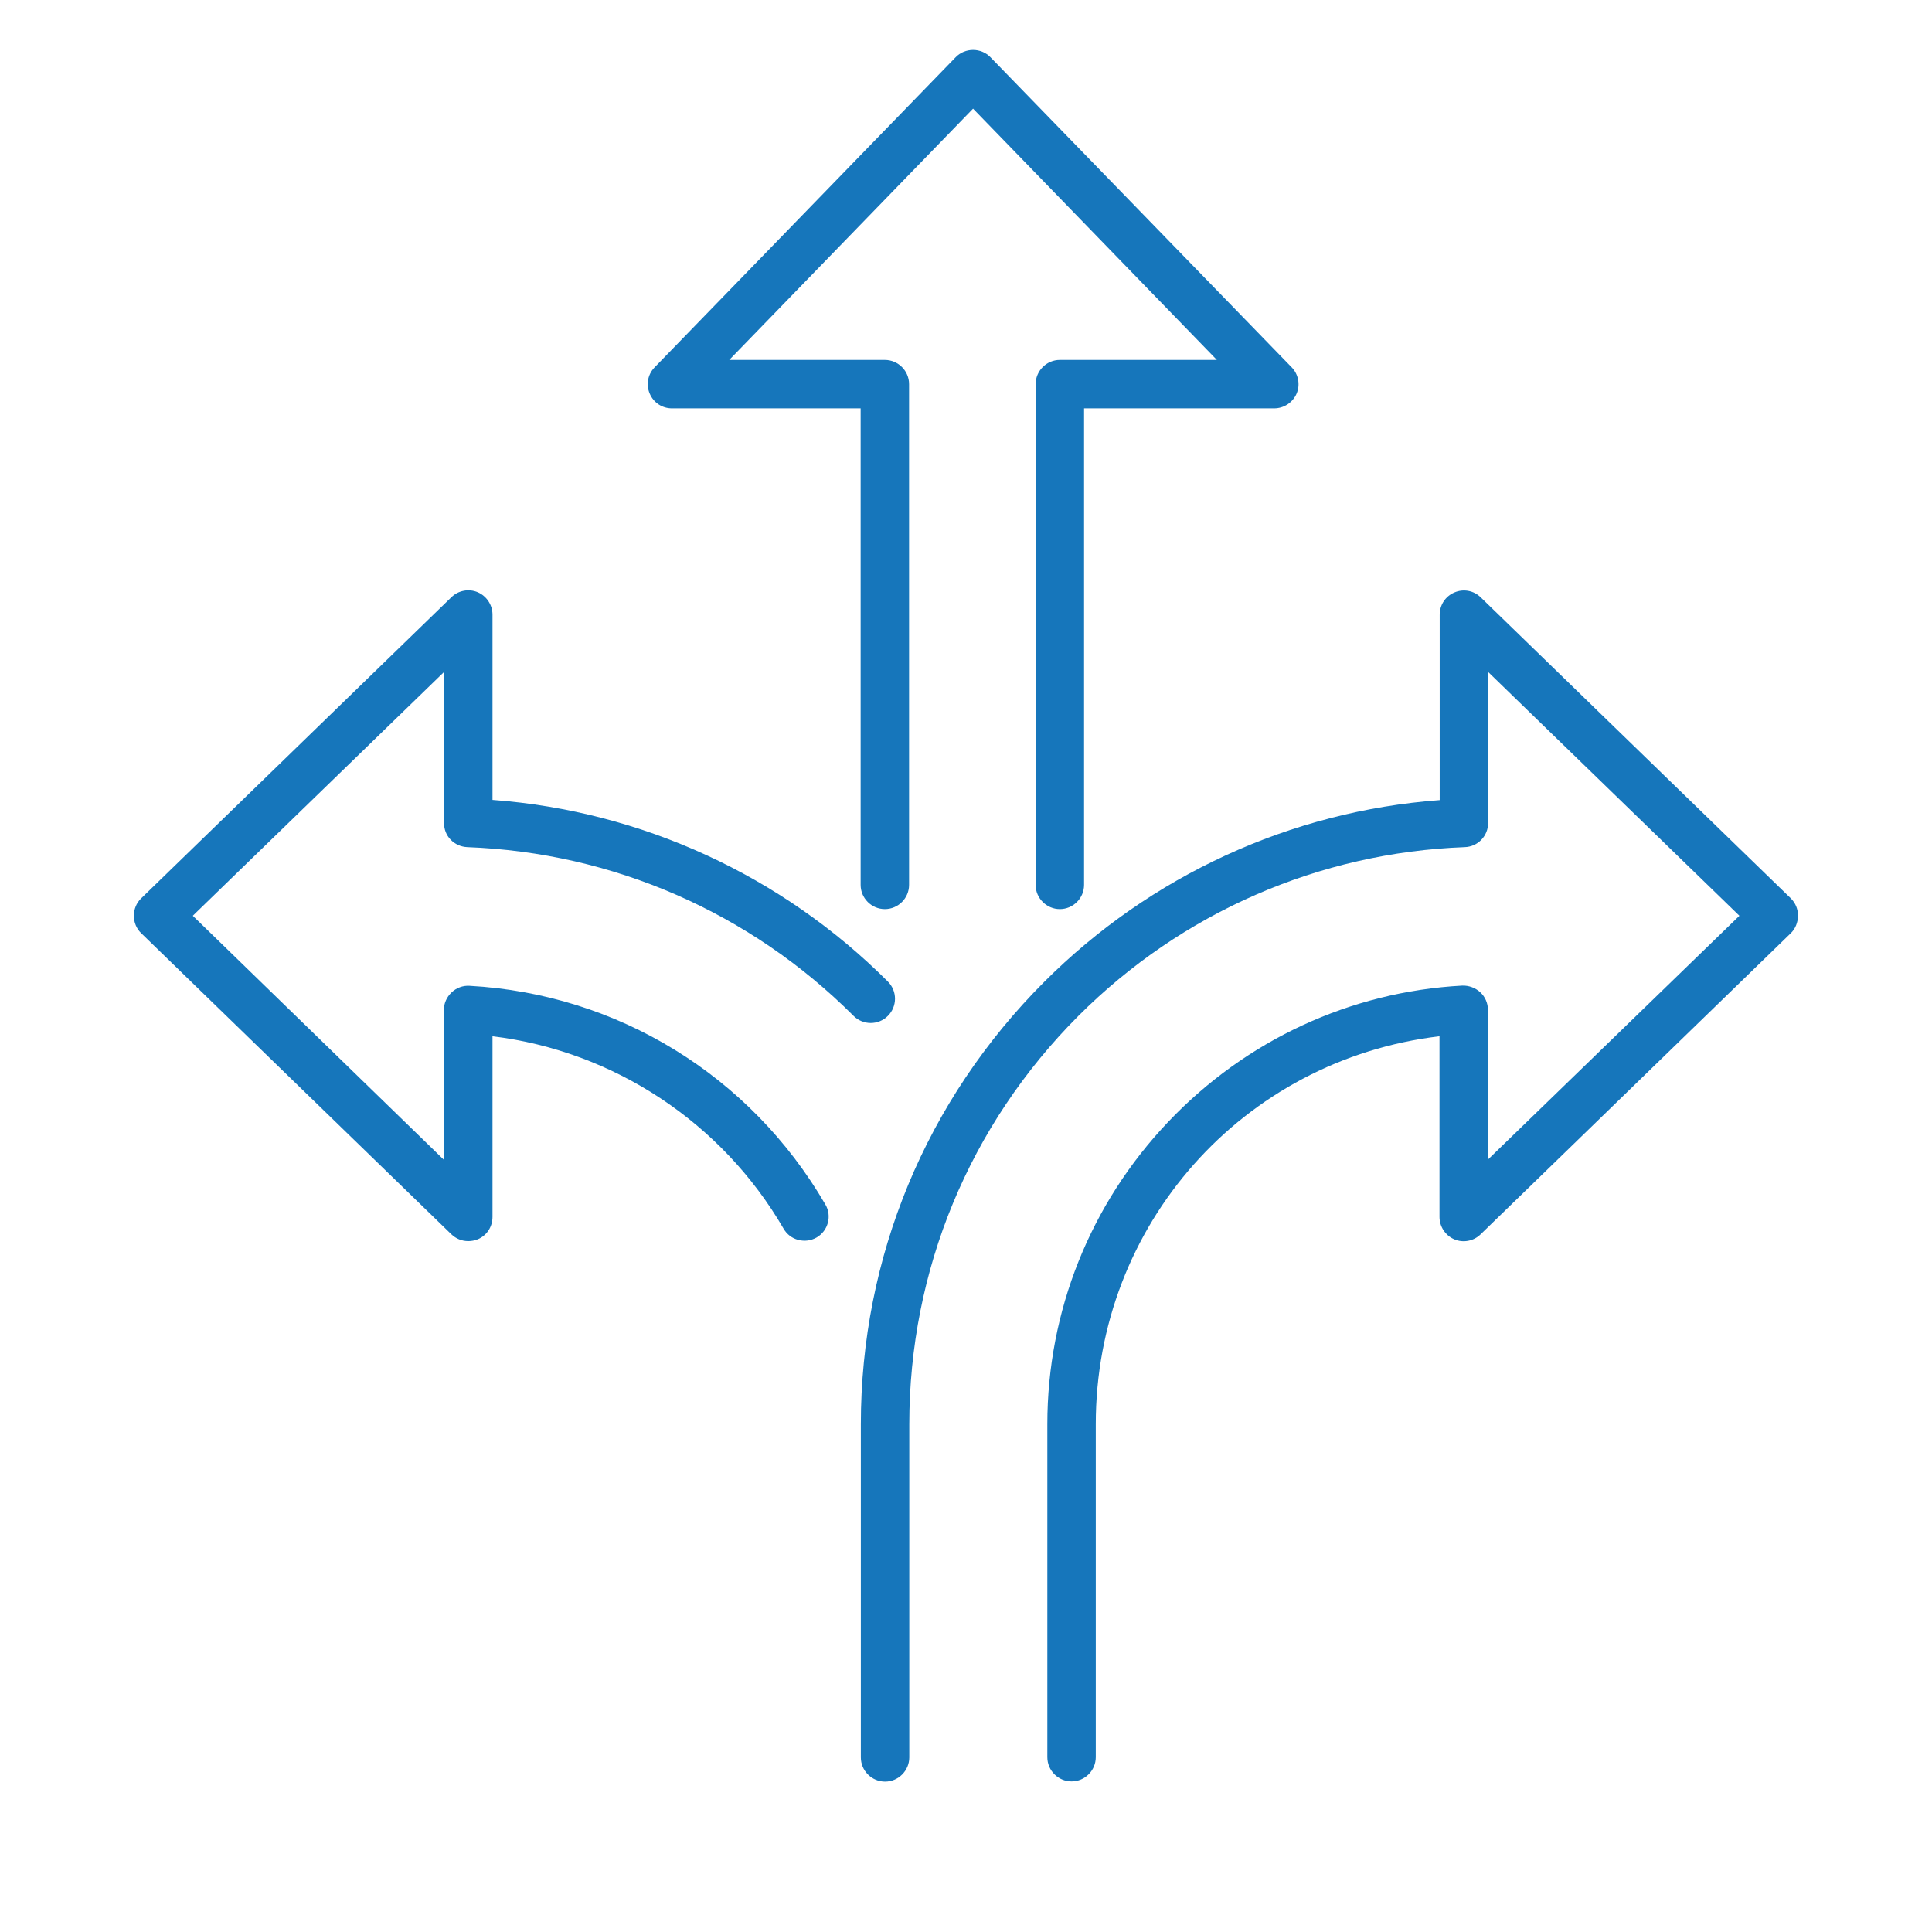 <svg xmlns="http://www.w3.org/2000/svg" xmlns:xlink="http://www.w3.org/1999/xlink" width="2000" zoomAndPan="magnify" viewBox="0 0 1500 1500" height="2000" preserveAspectRatio="xMidYMid meet" version="1.0"><defs><clipPath id="96f933fe96"><path d="M 668 458 L 1396 458 L 1396 1383.504 L 668 1383.504 Z M 668 458 " clip-rule="nonzero"/></clipPath><clipPath id="af781b8748"><path d="M 103.801 458 L 695 458 L 695 964 L 103.801 964 Z M 103.801 458 " clip-rule="nonzero"/></clipPath><clipPath id="c679e300a7"><path d="M 502 38.754 L 1009 38.754 L 1009 706 L 502 706 Z M 502 38.754 " clip-rule="nonzero"/></clipPath></defs><g clip-path="url(#96f933fe96)"><path fill="#1676bb" d="M 1390.43 697.523 L 1149.582 463.723 C 1144.098 458.398 1136.105 456.988 1129.211 459.965 C 1122.16 462.941 1117.773 469.68 1117.773 477.359 L 1117.773 621.207 C 1001.969 629.828 893.219 679.816 810.797 762.238 C 718.969 854.066 668.355 976.137 668.355 1105.883 L 668.355 1364.441 C 668.355 1374.781 676.816 1383.246 687.16 1383.246 C 697.5 1383.246 705.965 1374.781 705.965 1364.441 L 705.965 1105.883 C 705.965 986.164 752.66 873.496 837.277 788.723 C 917.508 708.492 1024.066 661.949 1137.203 657.719 C 1147.391 657.406 1155.379 649.102 1155.379 638.914 L 1155.379 521.703 L 1350.473 711 L 1155.223 900.293 L 1155.223 784.02 C 1155.223 778.852 1153.031 773.836 1149.27 770.387 C 1145.508 766.941 1140.492 765.059 1135.324 765.215 C 1048.355 769.918 967.34 807.527 907.012 870.988 C 846.523 934.609 813.145 1017.977 813.145 1105.727 L 813.145 1364.285 C 813.145 1374.625 821.609 1383.086 831.949 1383.086 C 842.293 1383.086 850.754 1374.625 850.754 1364.285 L 850.754 1105.727 C 850.754 951.062 964.988 822.727 1117.617 804.547 L 1117.617 944.797 C 1117.617 952.316 1122.16 959.211 1129.055 962.188 C 1135.949 965.168 1144.098 963.602 1149.426 958.43 L 1390.273 724.633 C 1393.879 721.184 1395.914 716.168 1395.914 711.156 C 1396.074 705.984 1394.035 701.125 1390.43 697.523 Z M 1390.43 697.523 " fill-opacity="1" fill-rule="nonzero"/></g><g clip-path="url(#af781b8748)"><path fill="#1676bb" d="M 362.789 657.719 C 475.926 661.949 582.484 708.492 662.715 788.723 C 670.078 796.086 681.988 796.086 689.352 788.723 C 696.719 781.355 696.719 769.449 689.352 762.082 C 606.93 679.656 498.176 629.672 382.375 621.051 L 382.375 477.199 C 382.375 469.68 377.832 462.785 370.938 459.809 C 364.043 456.828 355.895 458.398 350.566 463.566 L 109.559 697.523 C 105.957 700.969 103.918 705.984 103.918 711 C 103.918 716.012 105.957 721.027 109.559 724.473 L 350.41 958.273 C 354.012 961.719 358.559 963.602 363.57 963.602 C 366.078 963.602 368.586 963.129 370.938 962.191 C 377.988 959.211 382.375 952.473 382.375 944.797 L 382.375 804.547 C 476.238 815.988 560.387 871.305 608.34 953.883 C 610.844 958.273 614.918 961.406 619.777 962.66 C 624.637 963.914 629.648 963.285 634.039 960.777 C 642.969 955.609 646.102 944.012 640.773 935.082 C 582.641 835.105 479.375 771.641 364.512 765.375 C 359.34 765.059 354.328 766.941 350.566 770.543 C 346.805 774.148 344.609 779.008 344.609 784.176 L 344.609 900.449 L 149.676 711 L 344.77 521.703 L 344.77 638.914 C 344.609 649.102 352.602 657.25 362.789 657.719 Z M 362.789 657.719 " fill-opacity="1" fill-rule="nonzero"/></g><g clip-path="url(#c679e300a7)"><path fill="#1676bb" d="M 521.684 317.051 L 668.199 317.051 L 668.199 687.023 C 668.199 697.367 676.66 705.828 687.004 705.828 C 697.344 705.828 705.805 697.367 705.805 687.023 L 705.805 298.25 C 705.805 287.906 697.344 279.445 687.004 279.445 L 566.188 279.445 L 755.48 84.352 L 944.773 279.445 L 822.863 279.445 C 812.52 279.445 804.059 287.906 804.059 298.25 L 804.059 687.023 C 804.059 697.367 812.52 705.828 822.863 705.828 C 833.203 705.828 841.664 697.367 841.664 687.023 L 841.664 317.051 L 989.277 317.051 C 996.801 317.051 1003.695 312.508 1006.672 305.613 C 1009.648 298.719 1008.082 290.57 1002.91 285.242 L 768.957 44.395 C 765.508 40.789 760.496 38.754 755.48 38.754 C 750.465 38.754 745.453 40.789 742.004 44.395 L 508.207 285.242 C 502.879 290.727 501.469 298.719 504.445 305.613 C 507.422 312.664 514.16 317.051 521.684 317.051 Z M 521.684 317.051 " fill-opacity="1" fill-rule="nonzero"/></g></svg>